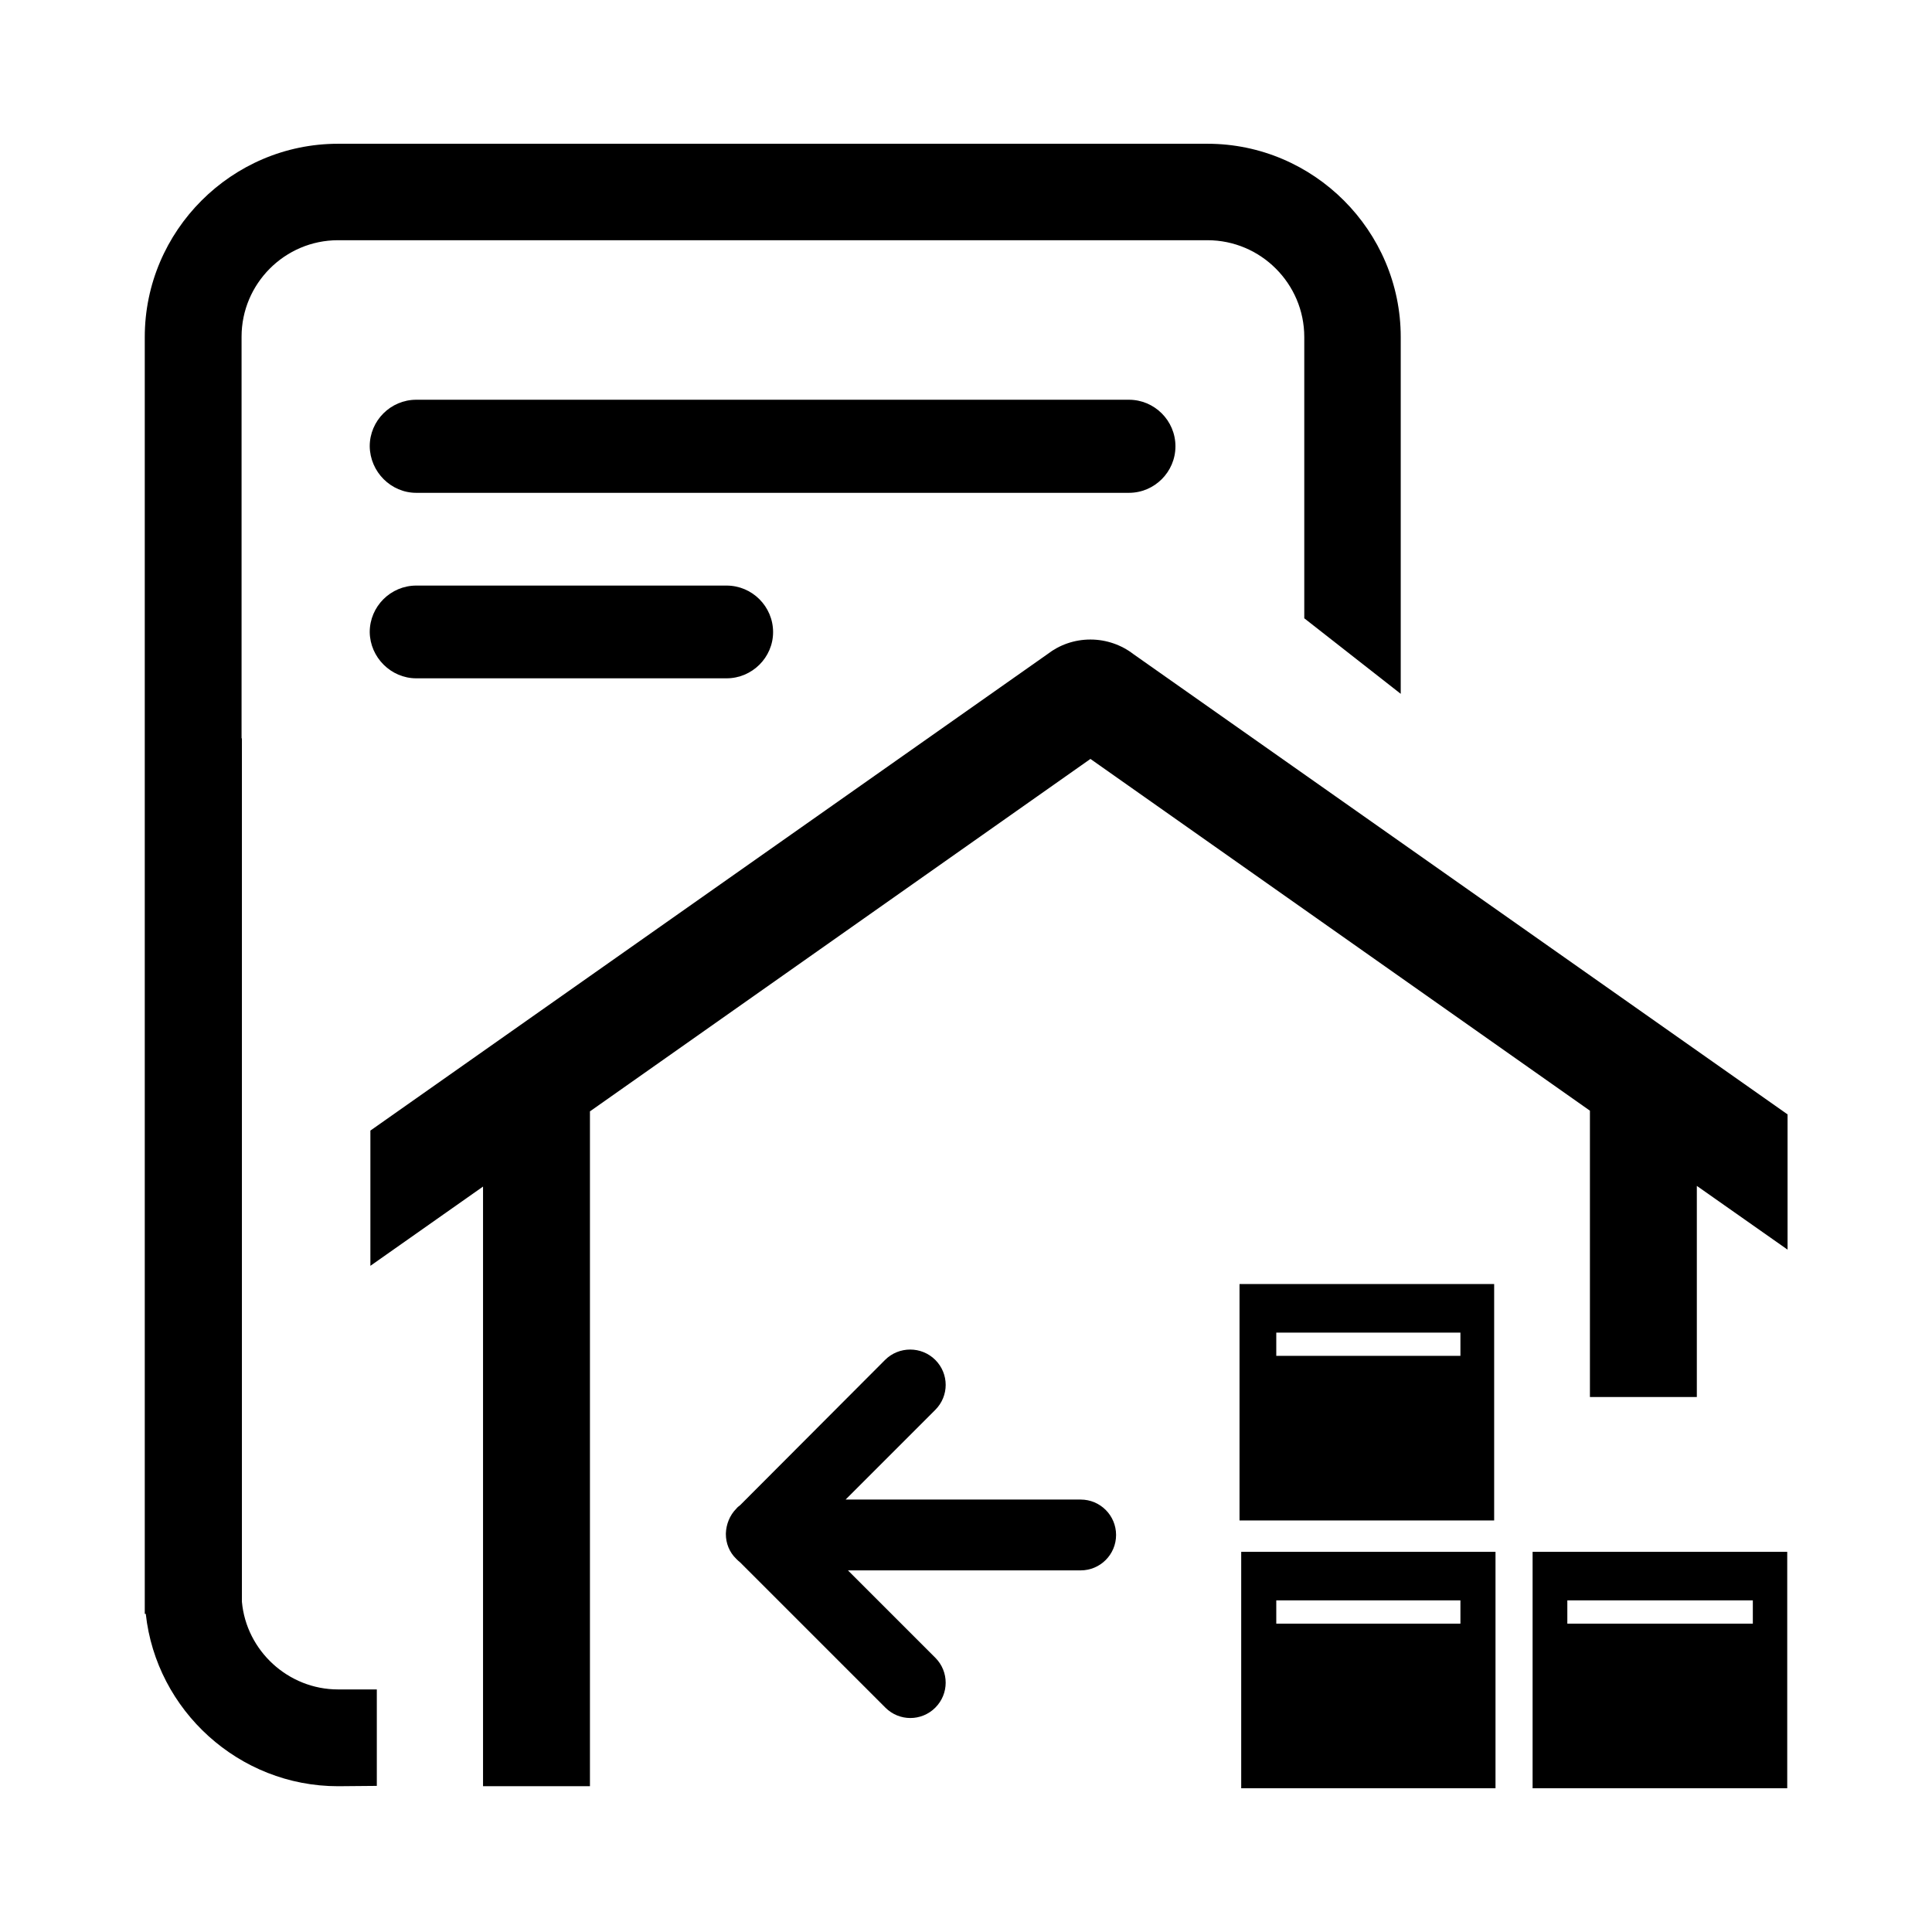 <?xml version="1.0" standalone="no"?><!DOCTYPE svg PUBLIC "-//W3C//DTD SVG 1.1//EN" "http://www.w3.org/Graphics/SVG/1.1/DTD/svg11.dtd"><svg t="1508402163635" class="icon" style="" viewBox="0 0 1024 1024" version="1.1" xmlns="http://www.w3.org/2000/svg" p-id="2374" xmlns:xlink="http://www.w3.org/1999/xlink" width="200" height="200"><defs><style type="text/css"></style></defs><path d="M179.156 946.733c-52.554 0-96.349-40.22-101.89-91.344h-0.535v-676.767c0-56.308 46.118-102.427 102.427-102.427h460.831c56.308 0 102.427 46.118 102.427 102.427v189.123l-51.124-40.039v-149.083c0-28.242-23.058-51.302-51.302-51.302h-460.831c-28.242 0-51.124 23.058-51.124 51.124v212.897h0.18v457.612c2.324 25.92 24.487 46.476 50.947 46.476h20.556v51.124l-20.556 0.18zM812.308 822.497v125.307h134.961v-125.307h-134.961zM929.035 860.573h-98.317v-12.333h98.317v12.333zM656.972 680.567v125.307h134.961v-125.307h-134.961zM774.054 718.641h-97.601v-12.333h97.601v12.333zM657.866 822.497v125.307h134.782v-125.307h-134.782zM774.054 860.573h-97.601v-12.333h97.601v12.333z" p-id="2375"></path><path d="M899.364 628.548l48.082 33.786v-71.681l-346.784-244.001c-6.256-4.827-14.299-7.686-22.702-7.686-8.579 0-16.445 2.86-22.702 7.686l-358.941 252.582v71.681l59.703-42.007v317.828h56.665v-357.687l265.271-186.8 264.737 186.439v151.763h56.665v-111.902zM220.63 261.209h377.712c13.585 0 24.668-11.083 24.668-24.668s-11.083-24.668-24.668-24.668h-377.712c-13.585 0-24.668 11.083-24.668 24.668 0.18 13.585 11.263 24.668 24.668 24.668zM220.63 359.521h164.454c13.585 0 24.668-11.083 24.668-24.487 0-13.585-11.083-24.668-24.668-24.668h-164.454c-13.585 0-24.668 11.083-24.668 24.668 0.18 13.405 11.263 24.487 24.668 24.487z" p-id="2376"></path><path d="M469.099 720.787l-76.865 77.043c-0.714 0.535-1.431 1.074-1.965 1.788-3.574 3.574-5.363 8.4-5.541 13.051v0.535c0 4.645 1.788 9.473 5.541 13.051 0.714 0.714 1.251 1.251 1.965 1.788l77.043 77.043c7.329 7.329 19.127 7.329 26.454 0s7.329-19.127 0-26.454l-46.299-46.299h123.342c10.369 0 18.77-8.4 18.77-18.77s-8.4-18.77-18.77-18.77h-124.591l47.55-47.55c7.329-7.329 7.329-19.127 0-26.454s-19.305-7.329-26.636 0z" p-id="2377"></path></svg>